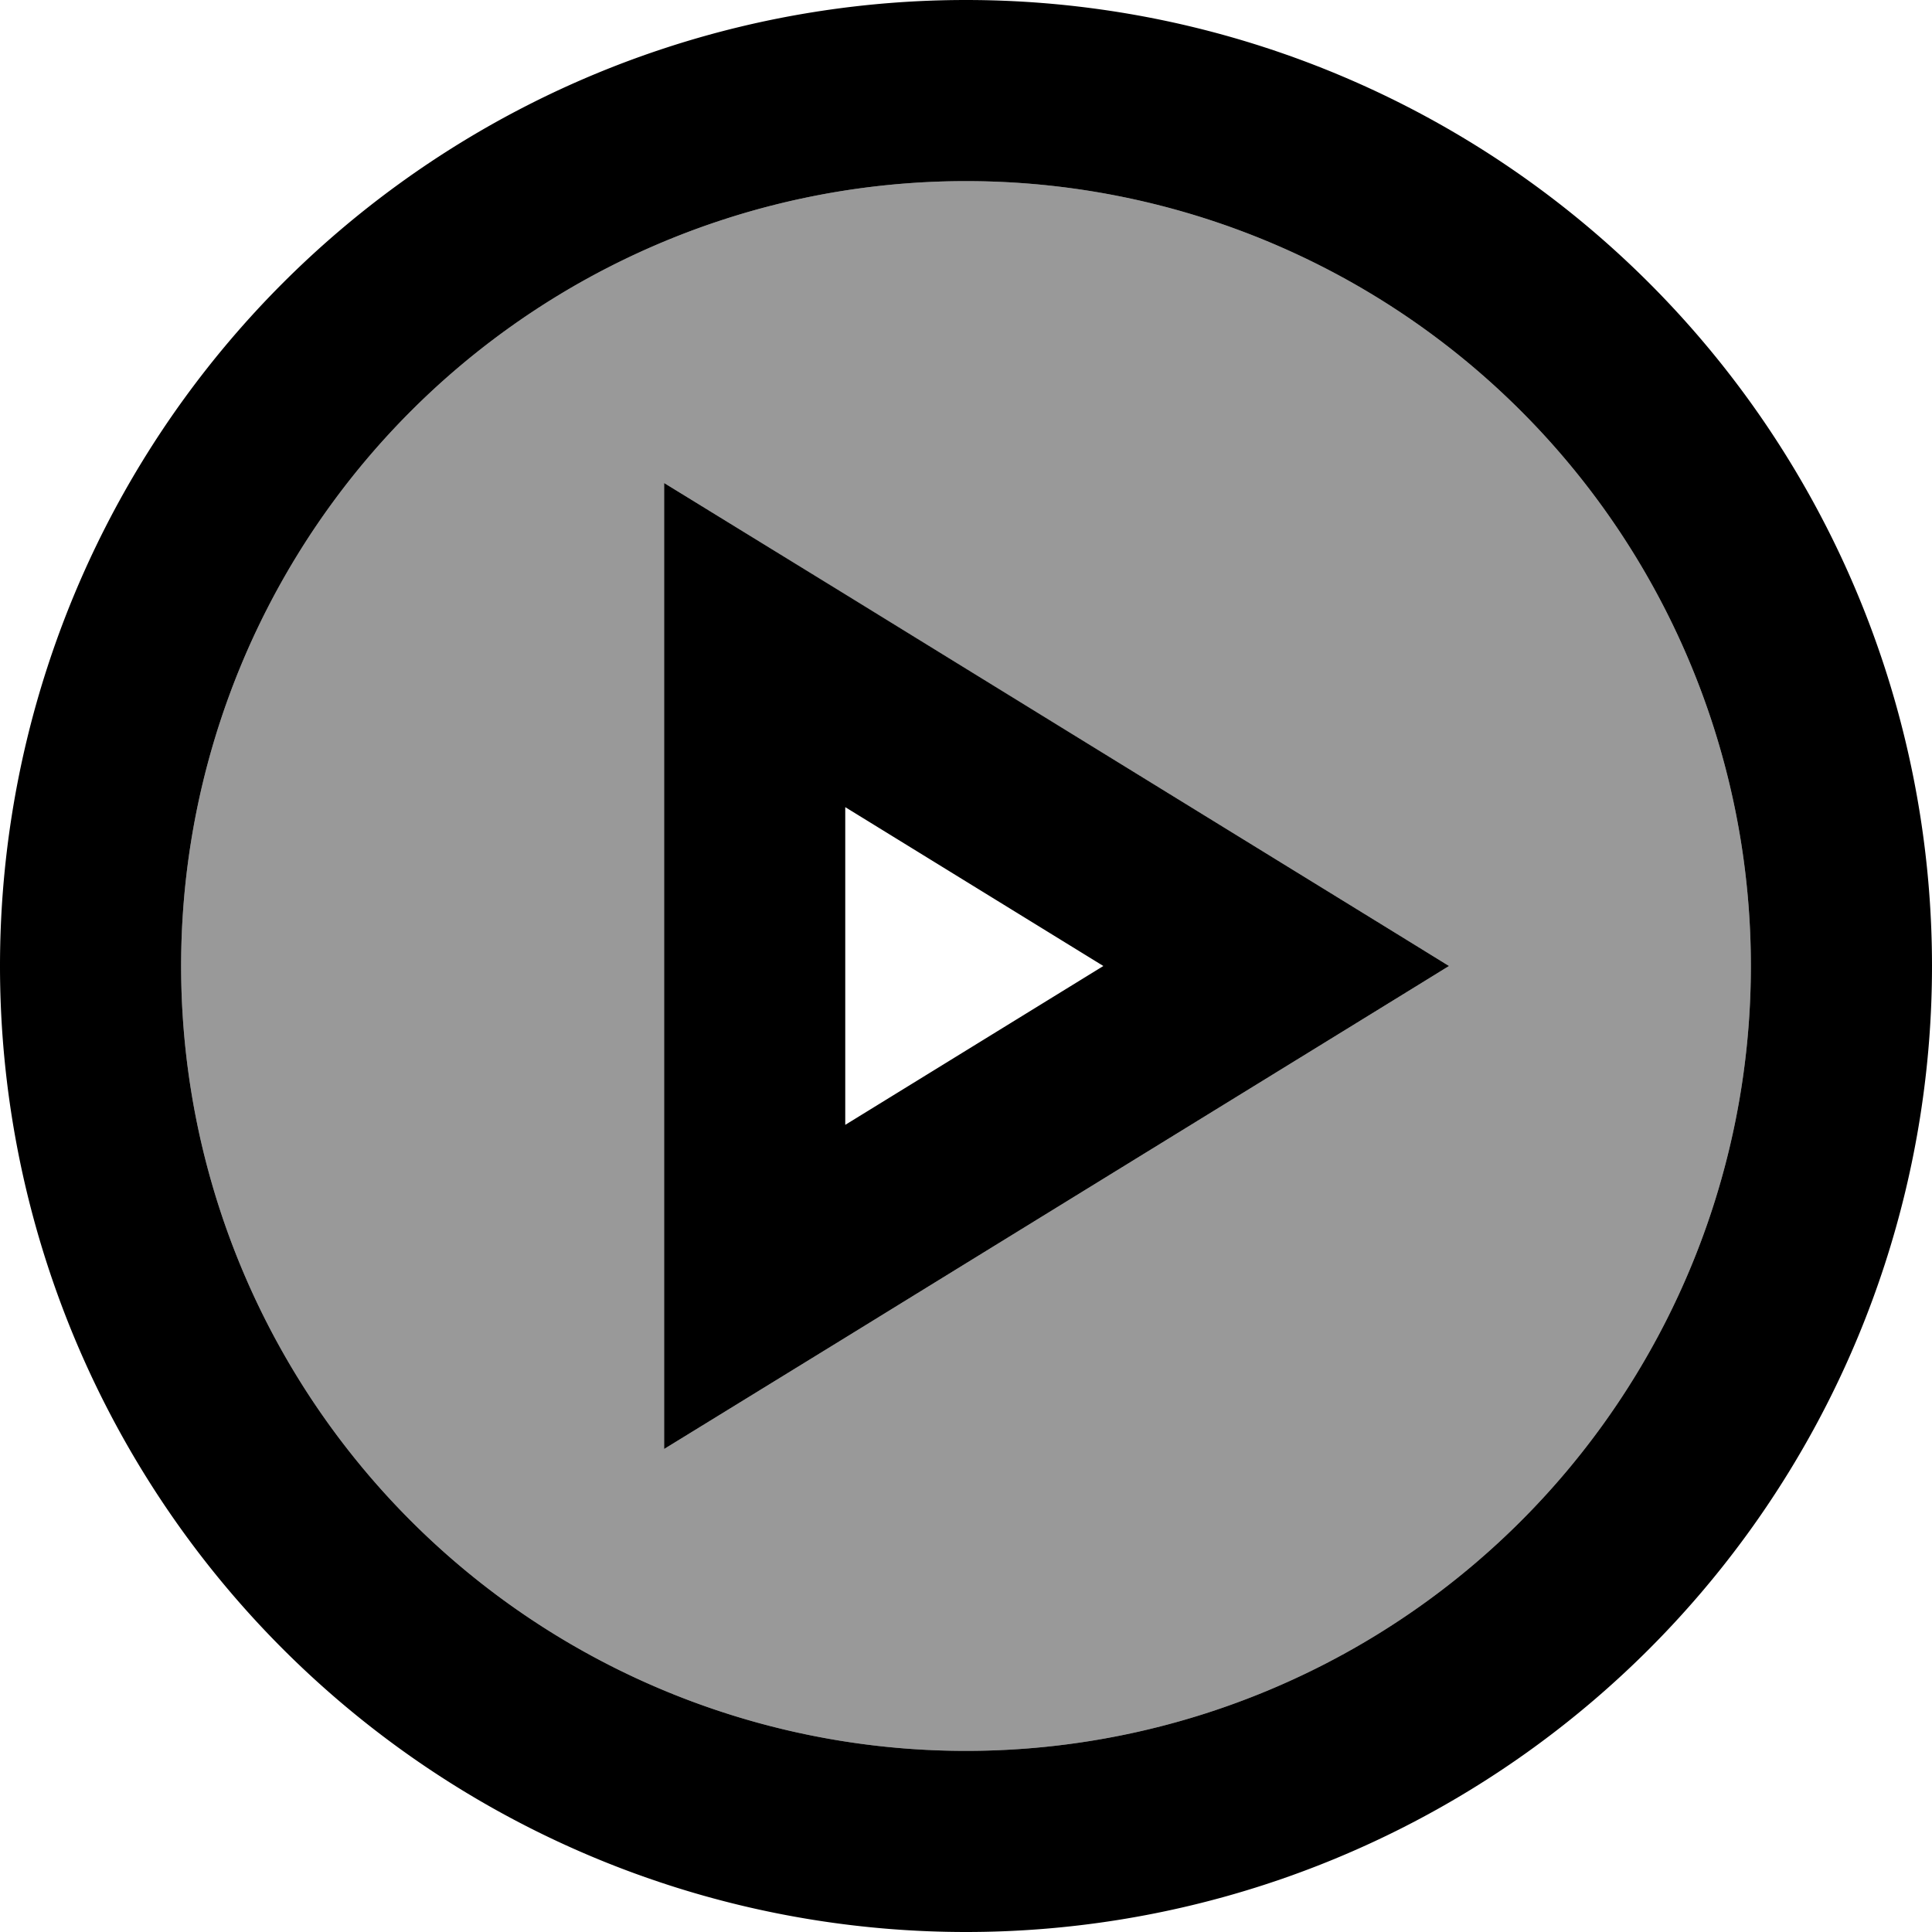 <svg xmlns="http://www.w3.org/2000/svg" viewBox="0 0 512 512"><!--! Font Awesome Pro 7.0.1 by @fontawesome - https://fontawesome.com License - https://fontawesome.com/license (Commercial License) Copyright 2025 Fonticons, Inc. --><path style="fill:currentColor;opacity:.4" d="M48 256a208 208 0 1 0 416 0 208 208 0 1 0 -416 0zM176 128c21 12.9 75 46.2 162.2 99.8L384 256c-19.1 11.8-72.5 44.6-160 98.5l-48 29.5 0-256z"/><path style="fill:currentColor;opacity:1" d="M256 48a208 208 0 1 1 0 416 208 208 0 1 1 0-416zm0 464a256 256 0 1 0 0-512 256 256 0 1 0 0 512zM224 354.5c87.5-53.9 140.9-86.7 160-98.5-19.1-11.8-72.5-44.6-160-98.5l-48-29.5 0 256 48-29.5zM292.4 256l-68.4 42.1 0-84.2 68.4 42.1z"/></svg>